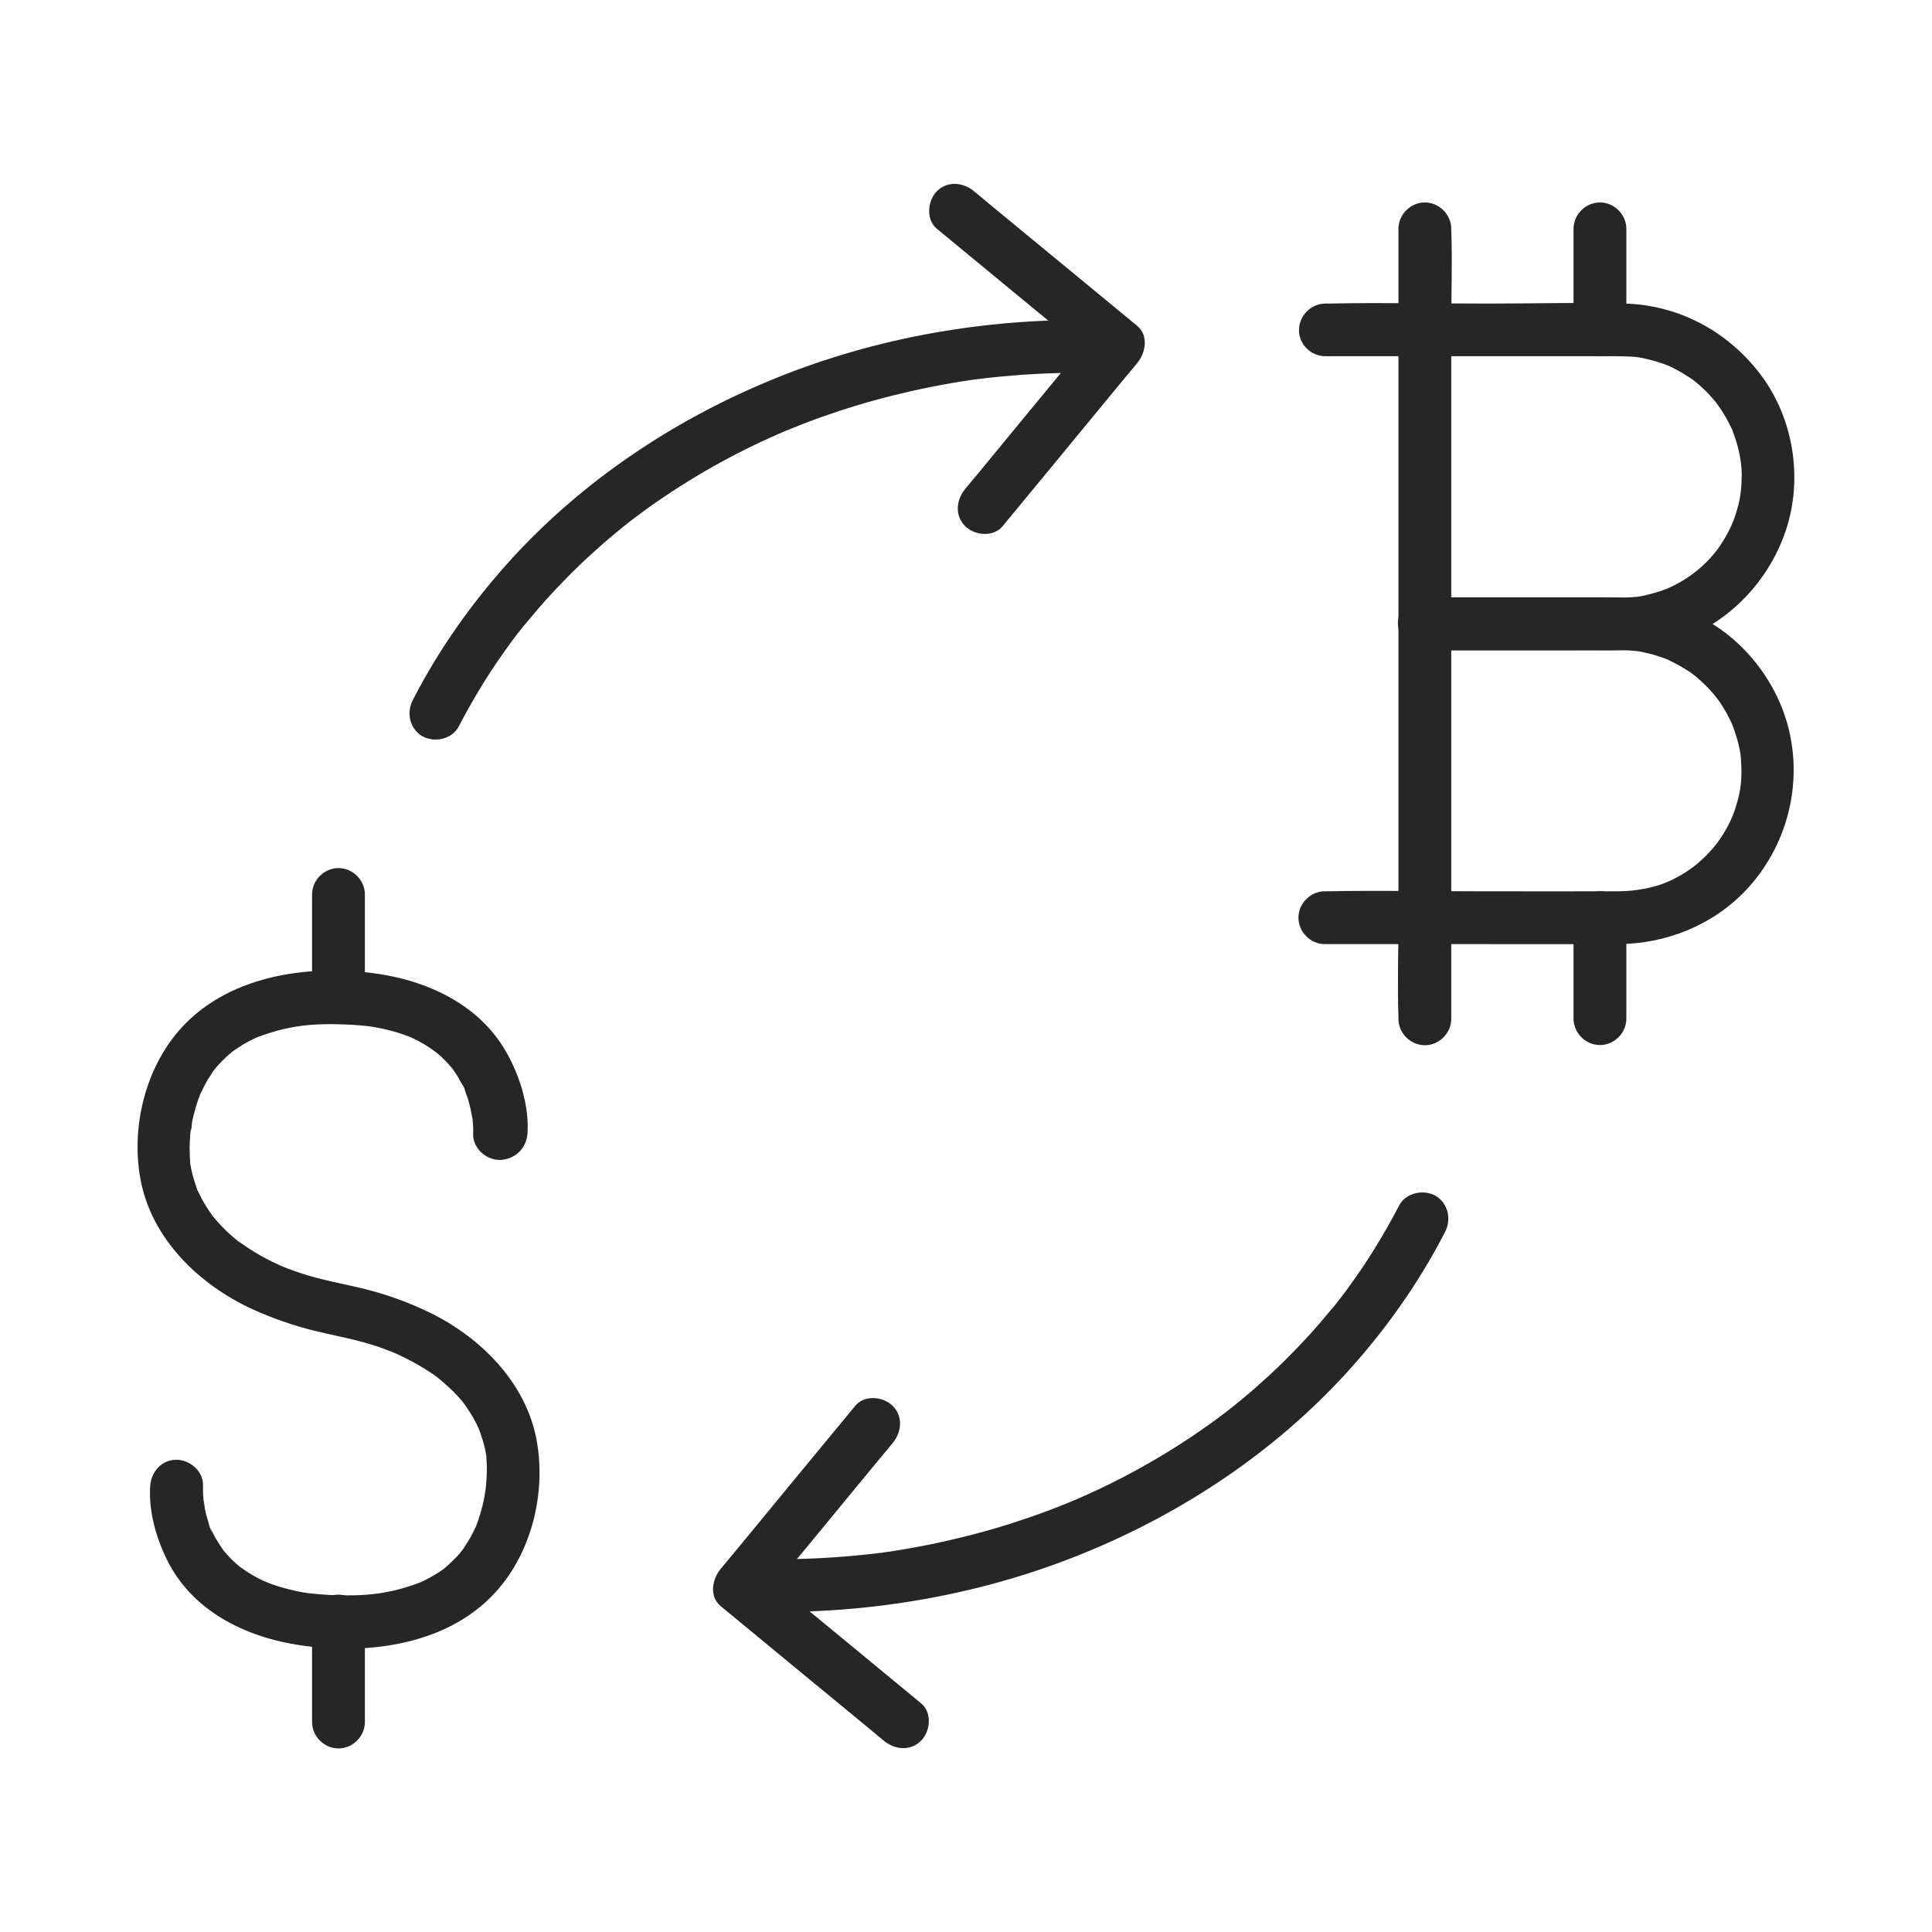 <svg fill="#262626" xmlns="http://www.w3.org/2000/svg" viewBox="0 0 1024 1024"><path d="M702.4 188.8h153c3.6 0 7.1.1 10.7.3.1 0 2.4.2.9.1-1.6-.2 1.2.2 1.5.2 1.3.2 2.7.5 4 .8 3.1.7 6.1 1.6 9.1 2.6.6.2 3.5 1.4 2.7 1-1.5-.6 1.1.5 1.4.7l1.8.9c2.7 1.4 5.4 3 8 4.7 1.1.7 2.2 1.5 3.2 2.3-1.8-1.4 1.3 1.1 1.8 1.5 2.1 1.9 4.2 3.9 6.1 6 1 1.1 2 2.3 3 3.5 1 1.2 0 0-.2-.2.4.5.8 1.1 1.2 1.6 1.8 2.5 3.4 5.1 4.9 7.8.7 1.4 1.4 2.8 2.1 4.1 1.2 2.2-.2-.8.7 1.6 1.1 2.9 2.1 5.9 2.9 9 .3 1.3.6 2.6.9 4 .1.6.7 4.5.6 3.6-.2-1.5.1.8.1.9 0 .7.1 1.4.2 2.1.1 1.9.2 3.8.1 5.7-.1 6.9-.9 11.9-3.2 19.1-1.7 5.4-4.3 10.5-8 16.2-6.5 9.7-16.8 18.3-28.8 23.3 1.2-.5-2 .7-2.5.9-1.7.6-3.5 1.1-5.3 1.6-1.5.4-3.1.8-4.6 1.1-.8.2-1.6.3-2.3.4-5 .8 1 0-1.9.2-2.8.3-5.5.3-8.3.3H755.3c-7.6 0-14 6.4-14 14s6.4 14 14 14h83.8c13.9 0 27.8.7 41.4-2.5 31-7.2 56.2-31.3 66.1-61.3 9.1-27.4 4-59.2-13.4-82.3-17.2-22.8-43.2-36.9-71.9-37.7-24.1-.7-48.4 0-72.5 0-28.2 0-56.5-.6-84.7 0h-1.6c-7.6 0-14 6.4-14 14-.1 7.5 6.3 13.9 13.9 13.9z"/><path d="M755.2 344.6h79.6c10.1 0 20.5-.6 30.6.3.3 0 3.2.3 1.6.1-1.5-.2.8.1.9.1 1.3.2 2.7.5 4 .8 3.1.7 6.1 1.5 9.1 2.6.6.2 1.3.5 1.9.7.3.1 2.9 1.2 1.4.6-.9-.4 2 1 2.6 1.3 2.8 1.4 5.4 2.9 8 4.6 1.1.7 2.2 1.5 3.2 2.3 1.8 1.3-1.4-1.2.3.2.5.4 1 .8 1.5 1.3 2.3 2 4.5 4.1 6.6 6.4.9 1 1.7 2 2.6 3 .1.1 1.4 1.8.5.6-1-1.2.7 1 .9 1.2 1.8 2.5 3.4 5.1 4.9 7.8.6 1.2 1.2 2.4 1.8 3.5.3.6.6 1.2.8 1.8-.1-.2-.7-1.8-.1-.3 1.2 2.9 2.1 5.9 3 8.9.8 2.8 1.4 5.8 1.8 8.7-.3-2.4.1 1.8.1 2.5.1 1.6.2 3.3.2 4.9 0 7.2-.7 11.8-3 19.2-1.8 5.8-4.3 11-8.3 16.9-2.7 4.1-7.3 9.1-12.1 13.2-3.9 3.3-10 7.2-16 9.7-7.1 3.1-16.7 4.8-25.2 4.9-25.1.1-50.2 0-75.3 0-26.4 0-52.9-.5-79.4 0h-1.5c-7.6 0-14 6.4-14 14s6.4 14 14 14h72.4c27.7 0 55.4.1 83 0 25.4-.1 50.2-10 67.8-28.6 21.7-23 30.4-56.1 22.3-86.8-6.9-26-25.9-49-50.6-59.9-15.6-6.9-31.5-8.5-48.3-8.5h-93.9c-7.6 0-14 6.4-14 14 .3 7.6 6.7 14 14.3 14z"/><path d="M741.2 121.3v367.1c0 16.9-.6 34 0 50.9v.7c0 7.6 6.4 14 14 14s14-6.4 14-14v-41.8-99.8-121.2-104.3c0-16.9.6-34 0-50.9v-.7c0-7.6-6.4-14-14-14s-14 6.4-14 14zM834 121.3v53.5c0 7.6 6.4 14 14 14s14-6.4 14-14v-53.5c0-7.6-6.4-14-14-14s-14 6.4-14 14zM834 486.4v53.5c0 7.6 6.4 14 14 14s14-6.4 14-14v-53.5c0-7.6-6.4-14-14-14s-14 6.4-14 14zM279.6 600.5c.8-13.6-3.5-28.1-9.7-40-14.3-27.9-43.7-41.3-73.6-44.9-37.2-4.5-80.2 2.9-104.3 34.1-16.1 20.9-22.3 49.8-17.5 75.6 5.9 31.4 31.1 55.7 59.3 68.6 10.5 4.8 21.5 8.6 32.7 11.4 11.6 2.8 23.2 4.8 34.5 8.7 2.3.8 4.6 1.7 6.9 2.6 4.3 1.6-1.2-.6 1.2.5 1.1.5 2.1.9 3.1 1.4 4.3 2 8.5 4.3 12.6 6.8l5.1 3.3c1 .7 1.9 1.4 2.8 2.1-2.3-1.7-.3-.2.3.3 3 2.5 6 5.2 8.7 8 1.3 1.4 2.5 2.8 3.7 4.2l1.2 1.5c-2.4-2.9-.3-.3.1.3 1.9 2.8 3.8 5.6 5.3 8.6.7 1.3 1.3 2.6 1.9 4 1.4 2.8-1.1-3.1-.1-.2.2.5.4 1.1.6 1.6 1 2.8 1.9 5.7 2.6 8.6.3 1.3.5 2.5.7 3.8.7 3.7-.1-3.2.1 1.1.2 2.8.3 5.5.2 8.3-.1 2.5-.2 5-.5 7.5-.1.5-.1 1-.2 1.6-.2 2.9.6-3.5.1-.6-.3 1.6-.5 3.2-.8 4.8-.5 2.7-1.2 5.4-2 8.1-.4 1.4-.9 2.7-1.3 4.1l-.9 2.4c-1 2.9 1.4-2.9.1-.1-1.4 2.8-2.7 5.6-4.3 8.2l-2.7 4.2c-.3.5-.7 1-1.1 1.5 2.4-3.3-.2.1-.7.8-2.1 2.4-4.4 4.6-6.8 6.8-.5.4-1 .8-1.5 1.3 2.8-2.4.2-.2-.4.3-1.7 1.2-3.5 2.4-5.3 3.4-1.6.9-3.2 1.8-4.8 2.6-1 .5-2 1-3.1 1.4.5-.2 2.6-1 .1-.1-4.3 1.6-8.6 3-13.1 4-9.9 2.3-18.5 2.8-30.2 2.5-4.8-.1-9.6-.5-14.4-1 2.6.3-.3 0-.9-.1-1.1-.2-2.1-.3-3.2-.5-2.4-.4-4.8-1-7.2-1.6-3.6-.9-7.2-2-10.8-3.4-.6-.2-3.9-1.7-.5-.2-.6-.3-1.2-.6-1.9-.8-1.8-.8-3.5-1.7-5.2-2.7-1.5-.8-2.9-1.7-4.4-2.7-.6-.4-4.3-3.1-2.5-1.7 1.9 1.5-.3-.3-.6-.5-.6-.5-1.3-1.1-1.9-1.6-1.2-1.1-2.4-2.2-3.5-3.4-.9-.9-1.7-1.9-2.6-2.9-2.5-2.8 1.5 2.3-.6-.7-1.5-2.2-2.9-4.3-4.2-6.6-.5-1-1.1-2-1.6-3-.3-.6-.5-1.2-.8-1.8-.9-1.6.4 1.3.6 1.6-1.1-.9-1.8-5-2.3-6.3-.6-1.9-1.1-3.9-1.5-5.9-.4-1.8-.7-7.9-.5-2-.1-2.4-.5-4.8-.5-7.3v-2.7c.5-7.6-6.8-14-14-14-8 0-13.5 6.4-14 14-.9 13.4 3.3 27.9 9.3 39.8 14.3 28 43.9 41.3 73.7 45 37.1 4.7 79.9-2.2 104.1-33.4 16.1-20.8 22.4-49.6 17.8-75.4-5.6-31.3-30.6-55.8-58.4-68.8-10.4-4.9-21.2-8.8-32.4-11.6-11.6-2.9-23.3-4.8-34.6-8.6-2.4-.8-4.7-1.6-7-2.5.4.1-4-1.6-2.3-.9 1.7.7-2.5-1.1-2.2-1-4.4-2-8.6-4.2-12.7-6.7-1.7-1.1-3.4-2.1-5.1-3.3-1-.7-1.9-1.4-2.9-2-3.1-2.1 1.4 1.2-.4-.2-3.1-2.5-6.1-5.1-8.8-8-1.3-1.3-2.6-2.7-3.8-4.2-.4-.5-.8-1-1.3-1.5-2.2-2.5 1.6 2.5-.2-.3-1.9-2.9-3.8-5.6-5.4-8.6-.7-1.3-1.3-2.6-2-4-1.7-3.6.7 2.3-.6-1.4-1-2.8-1.9-5.7-2.6-8.6-.3-1.3-.6-2.5-.8-3.8 0-.2-.5-2.1-.4-2.3-.1 0 .3 3.8.2 1.1-.1-2.8-.3-5.5-.3-8.3.1-2.5.2-5 .4-7.5 0-.5.1-1 .2-1.6.2-2.1 1.1-1.7-.1.6.6-1.1.6-3.5.8-4.8.5-2.7 1.2-5.4 2-8.1.4-1.4.8-2.7 1.3-4.1l.9-2.4c.9-2.9-1.4 2.9-.1.1 1.4-2.8 2.7-5.6 4.3-8.3l2.7-4.2c.3-.5.7-1 1.1-1.5-2.4 3.3.2-.2.7-.8 2.1-2.4 4.4-4.7 6.8-6.8.5-.4 1-.8 1.5-1.3 2.6-2.3-2.5 1.6.4-.3 1.8-1.2 3.5-2.4 5.3-3.5 1.6-.9 3.2-1.8 4.8-2.6 1-.5 2.1-1 3.1-1.5-.5.2-2.6 1-.1.1 4.3-1.6 8.6-3 13.1-4.1 10-2.4 18.6-3 30.4-2.7 4.8.1 9.5.4 14.3.9 4.3.4-1.6-.3.9.1 1.1.2 2.1.3 3.2.5 2.4.4 4.8.9 7.2 1.5 3.6.9 7.2 2 10.7 3.3.6.2 3.9 1.7.5.2.6.3 1.2.5 1.8.8 1.8.8 3.5 1.7 5.2 2.7 1.5.8 2.9 1.7 4.3 2.7.6.4 4.3 3.1 2.5 1.7-1.9-1.5.3.3.6.5.6.5 1.3 1.1 1.9 1.6 1.2 1.1 2.4 2.2 3.5 3.4.9.9 1.7 1.9 2.6 2.9 2.5 2.8-1.5-2.3.6.7 1.5 2.2 3 4.3 4.2 6.7.9 1.7 2.8 4.1 2.9 6-.2-2.7-1-2.7-.4-1 .1.4.3.8.4 1.2.4 1.1.8 2.3 1.2 3.4 1.1 3.7 1.8 7.4 2.5 11.2.4 1.8-.5-4.6-.2-1.2.1.6.1 1.3.2 1.9.1 1.1.2 2.2.2 3.4v2.8c-.4 7.6 6.7 14 14 14 8.8-.3 14.4-6.7 14.8-14.3z"/><path d="M193.4 528.4v-54.3c0-7.6-6.4-14-14-14s-14 6.4-14 14v54.3c0 7.6 6.4 14 14 14s14-6.4 14-14zM193.4 912.7v-53.5c0-7.6-6.4-14-14-14s-14 6.4-14 14v53.5c0 7.6 6.4 14 14 14s14-6.4 14-14zM741.6 638.9c-6 11.5-12.6 22.7-19.8 33.4-3.7 5.4-7.5 10.8-11.5 16-1 1.3-.2.2 0-.1-.4.6-.9 1.1-1.3 1.7-1 1.3-2 2.6-3.1 3.8l-6.3 7.5c-8.4 9.7-17.4 19-26.9 27.8-4.7 4.3-9.4 8.5-14.3 12.5-2.5 2.1-5.1 4.2-7.7 6.2-1.8 1.4.2-.1-1.7 1.3-1.5 1.1-3 2.3-4.5 3.4-21.2 15.5-44 28.8-67.9 39.6-10.6 4.8-22.6 9.5-35.3 13.7-12.8 4.3-25.9 7.9-39.1 10.9-7.5 1.7-15.1 3.2-22.7 4.5-8.2 1.4-12.7 2-20.2 2.8-16 1.7-32 2.6-48.1 2.5-7.6 0-14 6.4-14 14s6.4 14 14 14c57.1.1 114.2-10.6 166.9-32.7 50.8-21.3 97.5-52.6 134.9-93.3 20.8-22.7 38.8-48 52.9-75.4 3.5-6.7 1.7-15.2-5-19.2-6.4-3.6-15.8-1.6-19.3 5.1z"/><path d="M488.2 902.8c-25.2-20.8-50.4-41.6-75.7-62.4-3.6-3-7.1-5.9-10.7-8.9v19.8c20.8-25.2 41.6-50.4 62.4-75.7 3-3.6 5.9-7.1 8.9-10.7 4.8-5.8 5.7-14.1 0-19.8-5-5-15-5.9-19.8 0-20.8 25.2-41.6 50.4-62.4 75.7-3 3.6-5.9 7.1-8.9 10.7-4.5 5.4-6.3 14.6 0 19.8 25.2 20.8 50.4 41.6 75.7 62.4 3.6 3 7.1 5.9 10.7 8.9 5.8 4.8 14.1 5.7 19.8 0 5-5 5.9-15 0-19.8zM243.1 385.1c6-11.5 12.6-22.7 19.8-33.4 3.7-5.4 7.5-10.8 11.5-16 1-1.3.2-.2 0 .1.4-.6.9-1.1 1.3-1.7 1-1.3 2-2.6 3.1-3.8l6.3-7.5c8.4-9.7 17.4-19 26.9-27.8 4.7-4.3 9.4-8.5 14.3-12.5 2.5-2.1 5.1-4.2 7.7-6.2 1.8-1.4-.2.1 1.7-1.3 1.5-1.1 3-2.3 4.5-3.4 21.2-15.5 44-28.8 67.9-39.6 10.6-4.8 22.6-9.5 35.3-13.7 12.8-4.3 25.9-7.9 39.1-10.9 7.5-1.7 15.1-3.2 22.7-4.5 8.2-1.4 12.7-2 20.2-2.8 16-1.7 32-2.6 48.1-2.5 7.6 0 14-6.4 14-14s-6.4-14-14-14c-57.1-.1-114.2 10.6-166.9 32.7-50.8 21.3-97.5 52.6-134.9 93.3-20.8 22.7-38.8 48-52.9 75.4-3.5 6.7-1.7 15.2 5 19.2 6.5 3.6 15.8 1.6 19.3-5.1z"/><path d="M496.5 121.2c25.2 20.8 50.4 41.6 75.7 62.4 3.6 3 7.1 5.9 10.7 8.9v-19.8c-20.8 25.2-41.6 50.4-62.4 75.7-3 3.6-5.9 7.1-8.9 10.7-4.8 5.8-5.7 14.1 0 19.8 5 5 15 5.9 19.8 0 20.8-25.2 41.6-50.4 62.4-75.7 3-3.6 5.9-7.1 8.9-10.7 4.5-5.4 6.3-14.6 0-19.8-25.2-20.8-50.4-41.6-75.7-62.4-3.6-3-7.1-5.9-10.7-8.9-5.8-4.8-14.1-5.7-19.8 0-4.9 5-5.8 15 0 19.8z"/></svg>